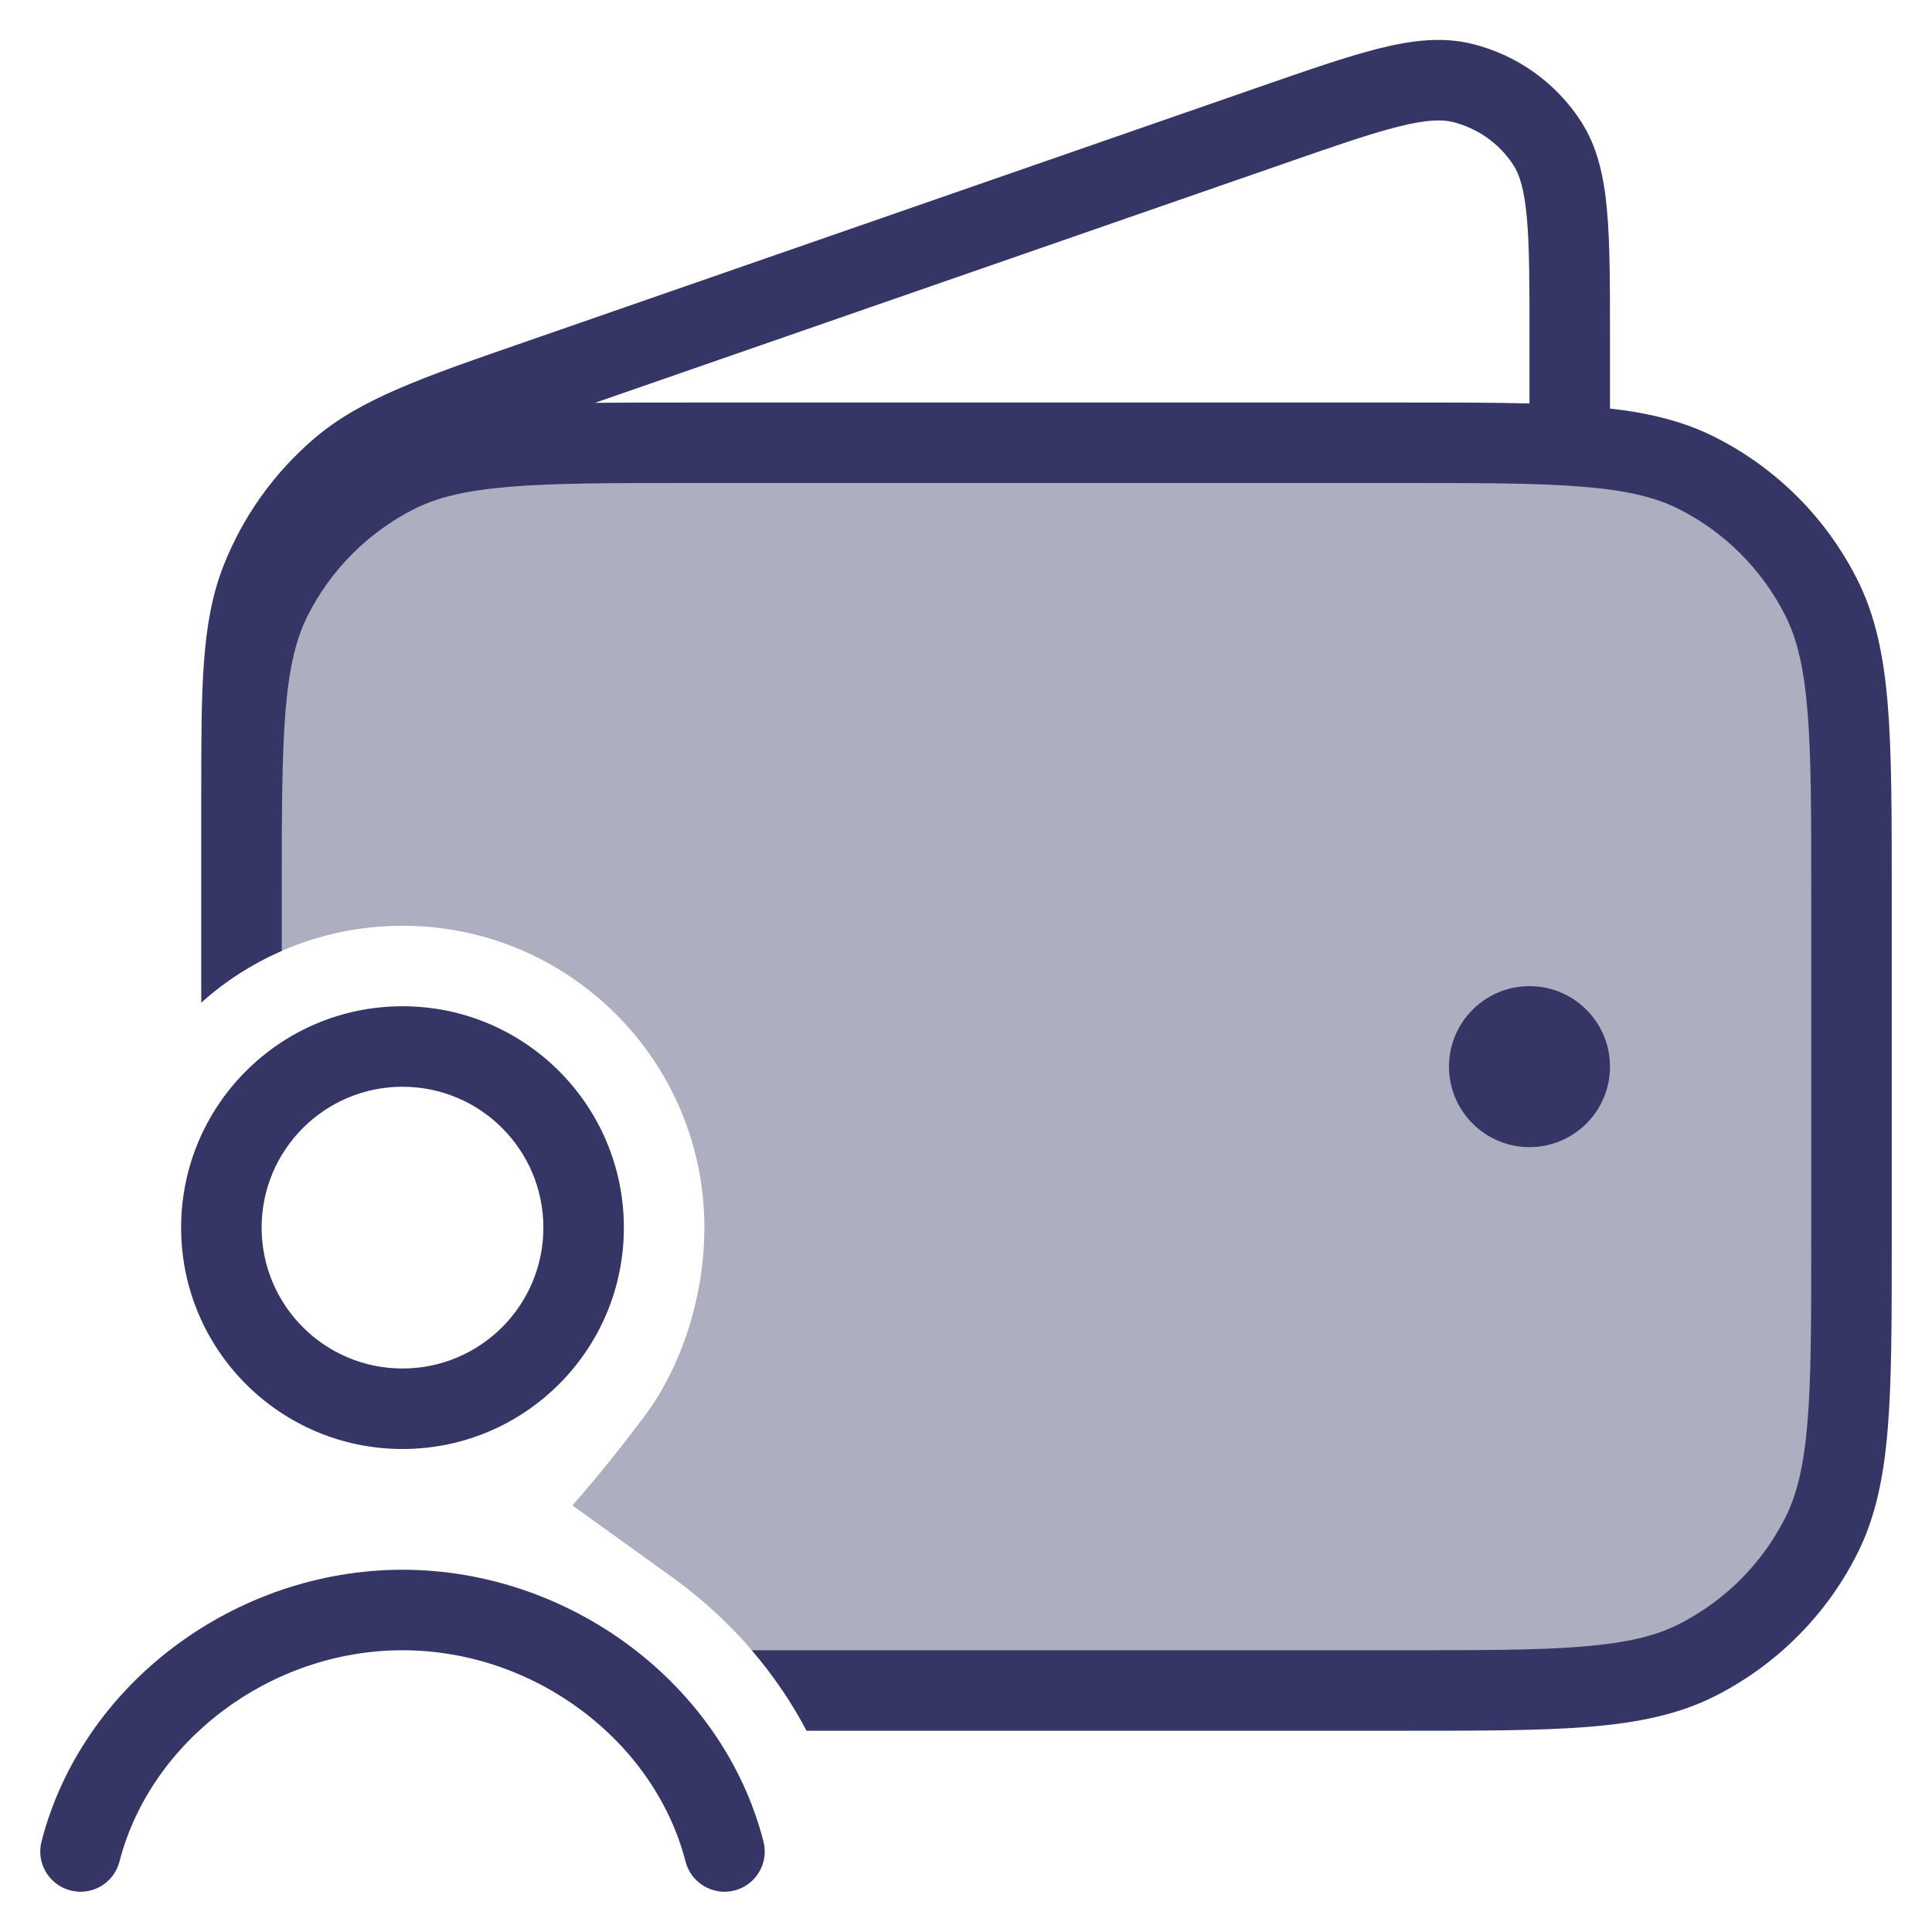 <svg width="24" height="24" viewBox="0 0 24 24" fill="none" xmlns="http://www.w3.org/2000/svg">
<g clip-path="url(#clip0_9001_297587)">
<path opacity="0.4" d="M8.6 5.5H17.4C19.36 5.5 20.34 5.5 21.089 5.881C21.747 6.217 22.283 6.752 22.619 7.411C23 8.16 23 9.14 23 11.1V15.4C23 17.36 23 18.34 22.619 19.089C22.283 19.747 21.747 20.283 21.089 20.619C20.34 21 19.36 21 17.4 21H9.72C9.352 20.454 8.885 19.977 8.345 19.589L7.111 18.701C7.111 18.701 7.555 18.202 8.016 17.579C8.478 16.956 8.75 16.087 8.75 15.25C8.75 13.179 7.071 11.5 5 11.5C4.265 11.5 3.579 11.712 3 12.077V11.1C3 9.14 3 8.16 3.381 7.411C3.717 6.752 4.252 6.217 4.911 5.881C5.66 5.5 6.64 5.5 8.6 5.5Z" fill="#353566"/>
<path fill-rule="evenodd" clip-rule="evenodd" d="M9.339 20.5C9.602 20.806 9.83 21.141 10.019 21.5H17.423C18.384 21.5 19.136 21.5 19.74 21.451C20.354 21.4 20.86 21.297 21.316 21.064C22.069 20.68 22.681 20.069 23.064 19.316C23.297 18.859 23.401 18.354 23.451 17.739C23.5 17.135 23.5 16.383 23.5 15.422V11.077C23.5 10.116 23.5 9.364 23.451 8.76C23.401 8.146 23.297 7.64 23.064 7.184C22.681 6.431 22.069 5.819 21.316 5.436C20.926 5.237 20.5 5.132 20 5.075V4.182C20 3.539 20 3.023 19.963 2.615C19.926 2.199 19.846 1.83 19.643 1.513C19.33 1.026 18.841 0.679 18.279 0.543C17.913 0.455 17.538 0.5 17.133 0.601C16.735 0.701 16.248 0.87 15.641 1.081L6.49 4.259C5.24 4.692 4.48 4.956 3.907 5.444C3.403 5.873 3.013 6.422 2.772 7.039C2.5 7.74 2.5 8.545 2.5 9.868L2.5 12.455C2.795 12.191 3.132 11.973 3.5 11.812V11.1C3.5 10.111 3.501 9.4 3.546 8.842C3.591 8.289 3.678 7.93 3.827 7.638C4.115 7.073 4.574 6.614 5.138 6.327C5.43 6.178 5.789 6.091 6.342 6.046C6.901 6 7.612 6 8.6 6H17.4C18.389 6 19.1 6 19.658 6.046C20.211 6.091 20.57 6.178 20.862 6.327C21.427 6.614 21.886 7.073 22.173 7.638C22.322 7.93 22.409 8.289 22.454 8.842C22.5 9.4 22.5 10.111 22.5 11.1V15.4C22.5 16.388 22.5 17.099 22.454 17.658C22.409 18.211 22.322 18.57 22.173 18.862C21.886 19.426 21.427 19.885 20.862 20.173C20.57 20.322 20.211 20.409 19.658 20.454C19.1 20.5 18.389 20.5 17.4 20.5H9.339ZM15.946 2.034C16.581 1.813 17.026 1.659 17.375 1.572C17.722 1.485 17.91 1.483 18.044 1.515C18.356 1.591 18.628 1.784 18.802 2.054C18.876 2.17 18.935 2.349 18.967 2.704C19 3.062 19 3.533 19 4.206V5.012C18.547 5 18.026 5 17.423 5H8.578C8.141 5 7.747 5 7.391 5.004L15.946 2.034Z" fill="#353566"/>
<path d="M18 13.25C18 12.698 18.448 12.25 19 12.25C19.552 12.25 20 12.698 20 13.25C20 13.802 19.552 14.25 19 14.25C18.448 14.25 18 13.802 18 13.25Z" fill="#353566"/>
<path d="M5 20.5C3.351 20.5 1.868 21.633 1.484 23.125C1.416 23.392 1.143 23.553 0.875 23.484C0.608 23.415 0.447 23.143 0.516 22.875C1.02 20.917 2.921 19.5 5 19.5C7.079 19.5 8.98 20.917 9.484 22.875C9.553 23.143 9.392 23.415 9.125 23.484C8.857 23.553 8.585 23.392 8.516 23.125C8.132 21.633 6.649 20.5 5 20.5Z" fill="#353566"/>
<path fill-rule="evenodd" clip-rule="evenodd" d="M5 12.5C3.481 12.5 2.25 13.731 2.25 15.25C2.25 16.769 3.481 18 5 18C6.519 18 7.75 16.769 7.75 15.25C7.75 13.731 6.519 12.5 5 12.5ZM3.25 15.25C3.25 14.284 4.034 13.5 5 13.5C5.967 13.5 6.75 14.284 6.75 15.25C6.75 16.216 5.967 17 5 17C4.034 17 3.25 16.216 3.25 15.25Z" fill="#353566"/>
</g>
<defs>
<clipPath id="clip0_9001_297587">
<rect width="24" height="24" fill="white"/>
</clipPath>
</defs>
</svg>
